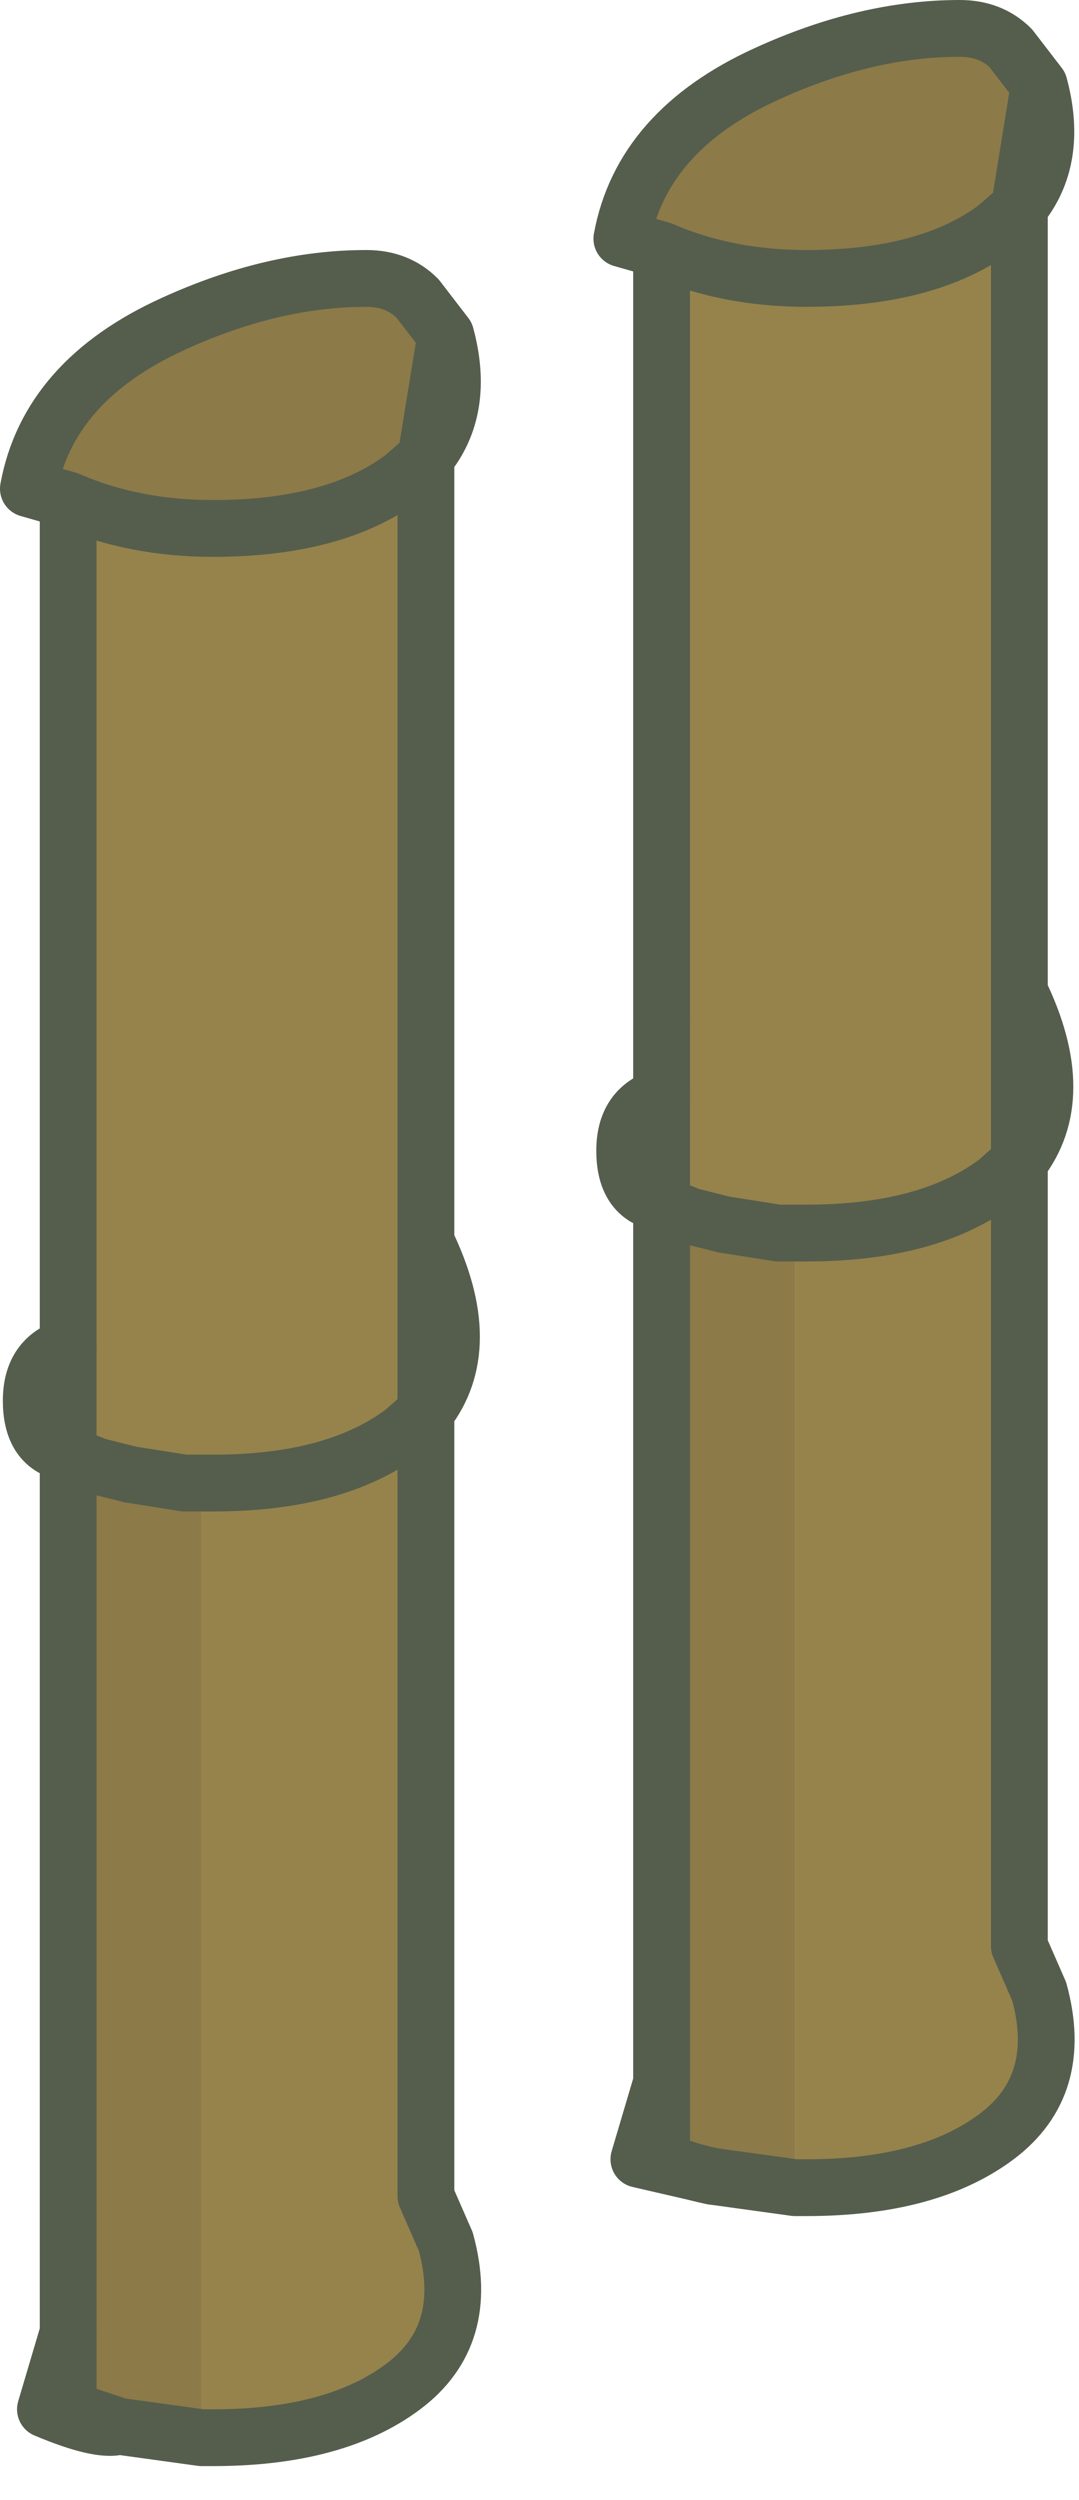 <?xml version="1.0" encoding="utf-8"?>
<svg version="1.1" id="Layer_1"
xmlns="http://www.w3.org/2000/svg"
xmlns:xlink="http://www.w3.org/1999/xlink"
xmlns:author="http://www.sothink.com"
width="19px" height="44px"
xml:space="preserve">
<g id="422" transform="matrix(1, 0, 0, 1, -0.9, 51.2)">
<path style="fill:#8C7A48;fill-opacity:1" d="M18.45,-47.2Q17.25 -46.3 15.1 -46.3Q13.7 -46.3 12.55 -46.8L11.85 -47Q12.2 -48.9 14.4 -49.9Q16.15 -50.7 17.8 -50.7Q18.35 -50.7 18.7 -50.35L19.2 -49.7L18.85 -47.55L18.45 -47.2M8,-42.8Q6.8 -41.9 4.65 -41.9Q3.25 -41.9 2.1 -42.4L1.4 -42.6Q1.75 -44.5 3.95 -45.5Q5.7 -46.3 7.35 -46.3Q7.9 -46.3 8.25 -45.95L8.75 -45.3L8.4 -43.15L8 -42.8M2.1,-25.6L2.6 -25.4L3.2 -25.25L4.15 -25.1L4.45 -25.1L4.45 -8.3L3 -8.5L2.1 -8.8L2.1 -10.15L2.1 -24.5L2.1 -25.6M14.9,-12.7L13.45 -12.9Q12.95 -13 12.55 -13.2L12.55 -14.55L12.55 -28.9L12.55 -30L13.05 -29.8L13.65 -29.65L14.6 -29.5L14.9 -29.5L14.9 -12.7" />
<path style="fill:#96834B;fill-opacity:1" d="M14.9,-12.7L14.9 -29.5L14.6 -29.5L13.65 -29.65L13.05 -29.8L12.55 -30L12.55 -31.9L12.55 -33.2L12.55 -33.25L12.55 -46.8Q13.7 -46.3 15.1 -46.3Q17.25 -46.3 18.45 -47.2L18.85 -47.55L18.85 -33.75L18.85 -30.75L18.85 -16.95L19.2 -16.15Q19.65 -14.5 18.45 -13.6Q17.25 -12.7 15.1 -12.7L14.9 -12.7M2.1,-28.85L2.1 -42.4Q3.25 -41.9 4.65 -41.9Q6.8 -41.9 8 -42.8L8.4 -43.15L8.4 -29.35L8.4 -26.35L8.4 -12.55L8.75 -11.75Q9.2 -10.1 8 -9.2Q6.8 -8.3 4.65 -8.3L4.45 -8.3L4.45 -25.1L4.15 -25.1L3.2 -25.25L2.6 -25.4L2.1 -25.6L2.1 -27.5L2.1 -28.85" />
<path style="fill:none;stroke-width:1;stroke-linecap:round;stroke-linejoin:round;stroke-miterlimit:3;stroke:#555E4D;stroke-opacity:1" d="M18.85,-33.75L18.85 -47.55L19.2 -49.7L18.7 -50.35Q18.35 -50.7 17.8 -50.7Q16.15 -50.7 14.4 -49.9Q12.2 -48.9 11.85 -47L12.55 -46.8Q13.7 -46.3 15.1 -46.3Q17.25 -46.3 18.45 -47.2L18.85 -47.55Q19.55 -48.4 19.2 -49.7M8.4,-26.35Q9.3 -27.5 8.4 -29.35L8.4 -43.15L8.75 -45.3L8.25 -45.95Q7.9 -46.3 7.35 -46.3Q5.7 -46.3 3.95 -45.5Q1.75 -44.5 1.4 -42.6L2.1 -42.4Q3.25 -41.9 4.65 -41.9Q6.8 -41.9 8 -42.8L8.4 -43.15Q9.1 -44 8.75 -45.3M2.1,-27.5L2.1 -25.6L2.6 -25.4M2.1,-27.5L2.1 -28.85L2.1 -42.4M3.2,-25.25L4.15 -25.1L4.45 -25.1L4.65 -25.1Q6.8 -25.1 8 -26L8.4 -26.35L8.4 -29.35M2.1,-24.5L2.1 -10.15L2.1 -8.8L3 -8.5L4.45 -8.3L4.65 -8.3Q6.8 -8.3 8 -9.2Q9.2 -10.1 8.75 -11.75L8.4 -12.55L8.4 -26.35M12.55,-28.9L12.55 -30L12.55 -31.9L12.55 -33.2M12.55,-33.25L12.55 -46.8M13.65,-29.65L14.6 -29.5L14.9 -29.5L15.1 -29.5Q17.25 -29.5 18.45 -30.4L18.85 -30.75L18.85 -33.75Q19.75 -31.9 18.85 -30.75L18.85 -16.95L19.2 -16.15Q19.65 -14.5 18.45 -13.6Q17.25 -12.7 15.1 -12.7L14.9 -12.7M12.55,-30L13.05 -29.8M12.55,-28.9L12.55 -14.55L12.55 -13.2Q12.95 -13 13.45 -12.9L14.9 -12.7M2.1,-24.5L2.1 -25.6" />
<path style="fill:none;stroke-width:1;stroke-linecap:round;stroke-linejoin:round;stroke-miterlimit:3;stroke:#555E4D;stroke-opacity:1" d="M2.6,-25.4L2.1 -25.6L2 -25.65Q1.45 -25.8 1.45 -26.55Q1.45 -27.3 2.1 -27.5M2.6,-25.4L3.2 -25.25M12.55,-31.9Q11.9 -31.7 11.9 -30.95Q11.9 -30.2 12.45 -30.05L12.55 -30L13.05 -29.8L13.65 -29.65M13.45,-12.9L12.15 -13.2L12.55 -14.55M3,-8.5Q2.65 -8.4 1.7 -8.8L2.1 -10.15" />
</g>
</svg>
